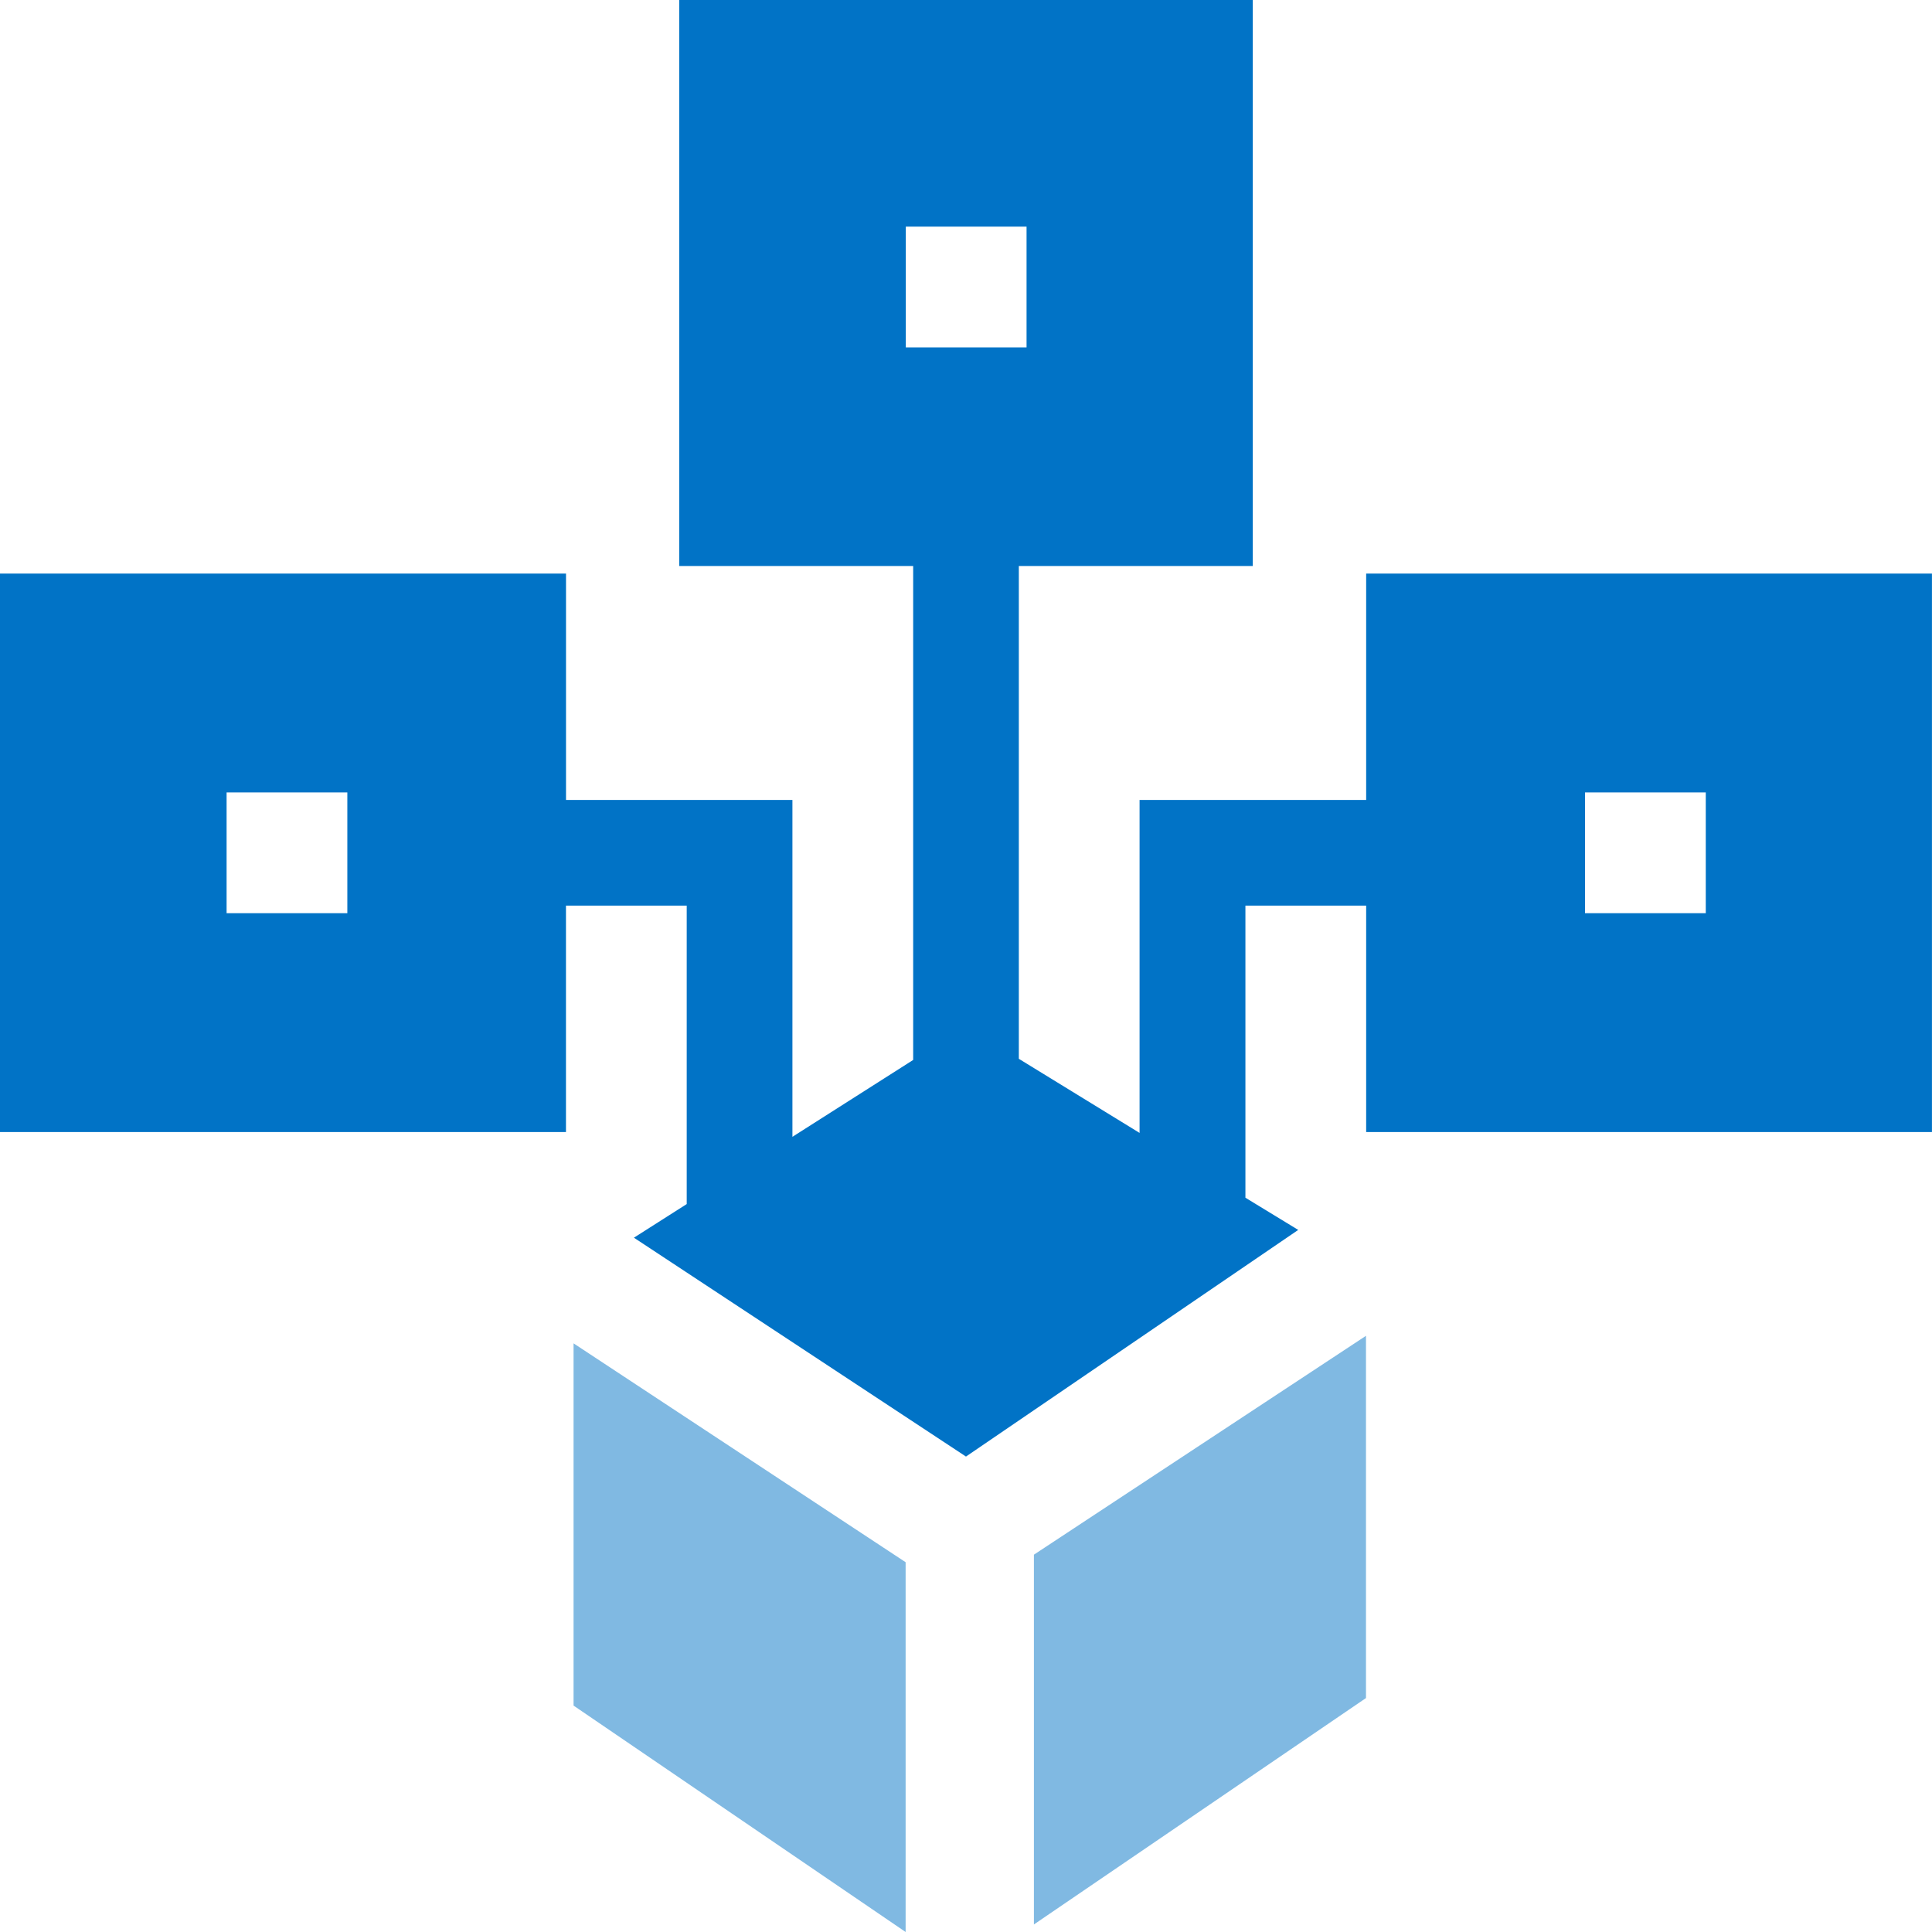 <svg xmlns="http://www.w3.org/2000/svg" width="42.001" height="42.001" viewBox="0 0 42.001 42.001">
  <g id="Group_74" data-name="Group 74" transform="translate(-178 -268)">
    <path id="Path_55" data-name="Path 55" d="M254,453.039v-7.875l7.219,4.758v8.039L254,453.039Zm10.008,4.758v-8.039L271.227,445v7.875l-7.219,4.922Z" transform="translate(-63.531 -147.96)" fill="#80b9e2"/>
    <path id="Path_56" data-name="Path 56" d="M207.7,292.61v-4.922h-2.625v6.35l1.148.7L199,299.665l-7.219-4.758,1.148-.731v-6.488h-2.625v4.922H178V280.469h12.305v4.922h4.922v7.323l2.625-1.671V280.305h-5.086V268h12.469v12.305h-5.086v10.713l2.625,1.611v-7.238H207.7v-4.922H220V292.61Zm-22.149-7.383h-2.625v2.625h2.625v-2.625Zm14.766-12.3h-2.625v2.625h2.625v-2.625Zm14.766,12.3h-2.625v2.625h2.625v-2.625Z" fill="#0173c6" fill-rule="evenodd"/>
  </g>
</svg>

